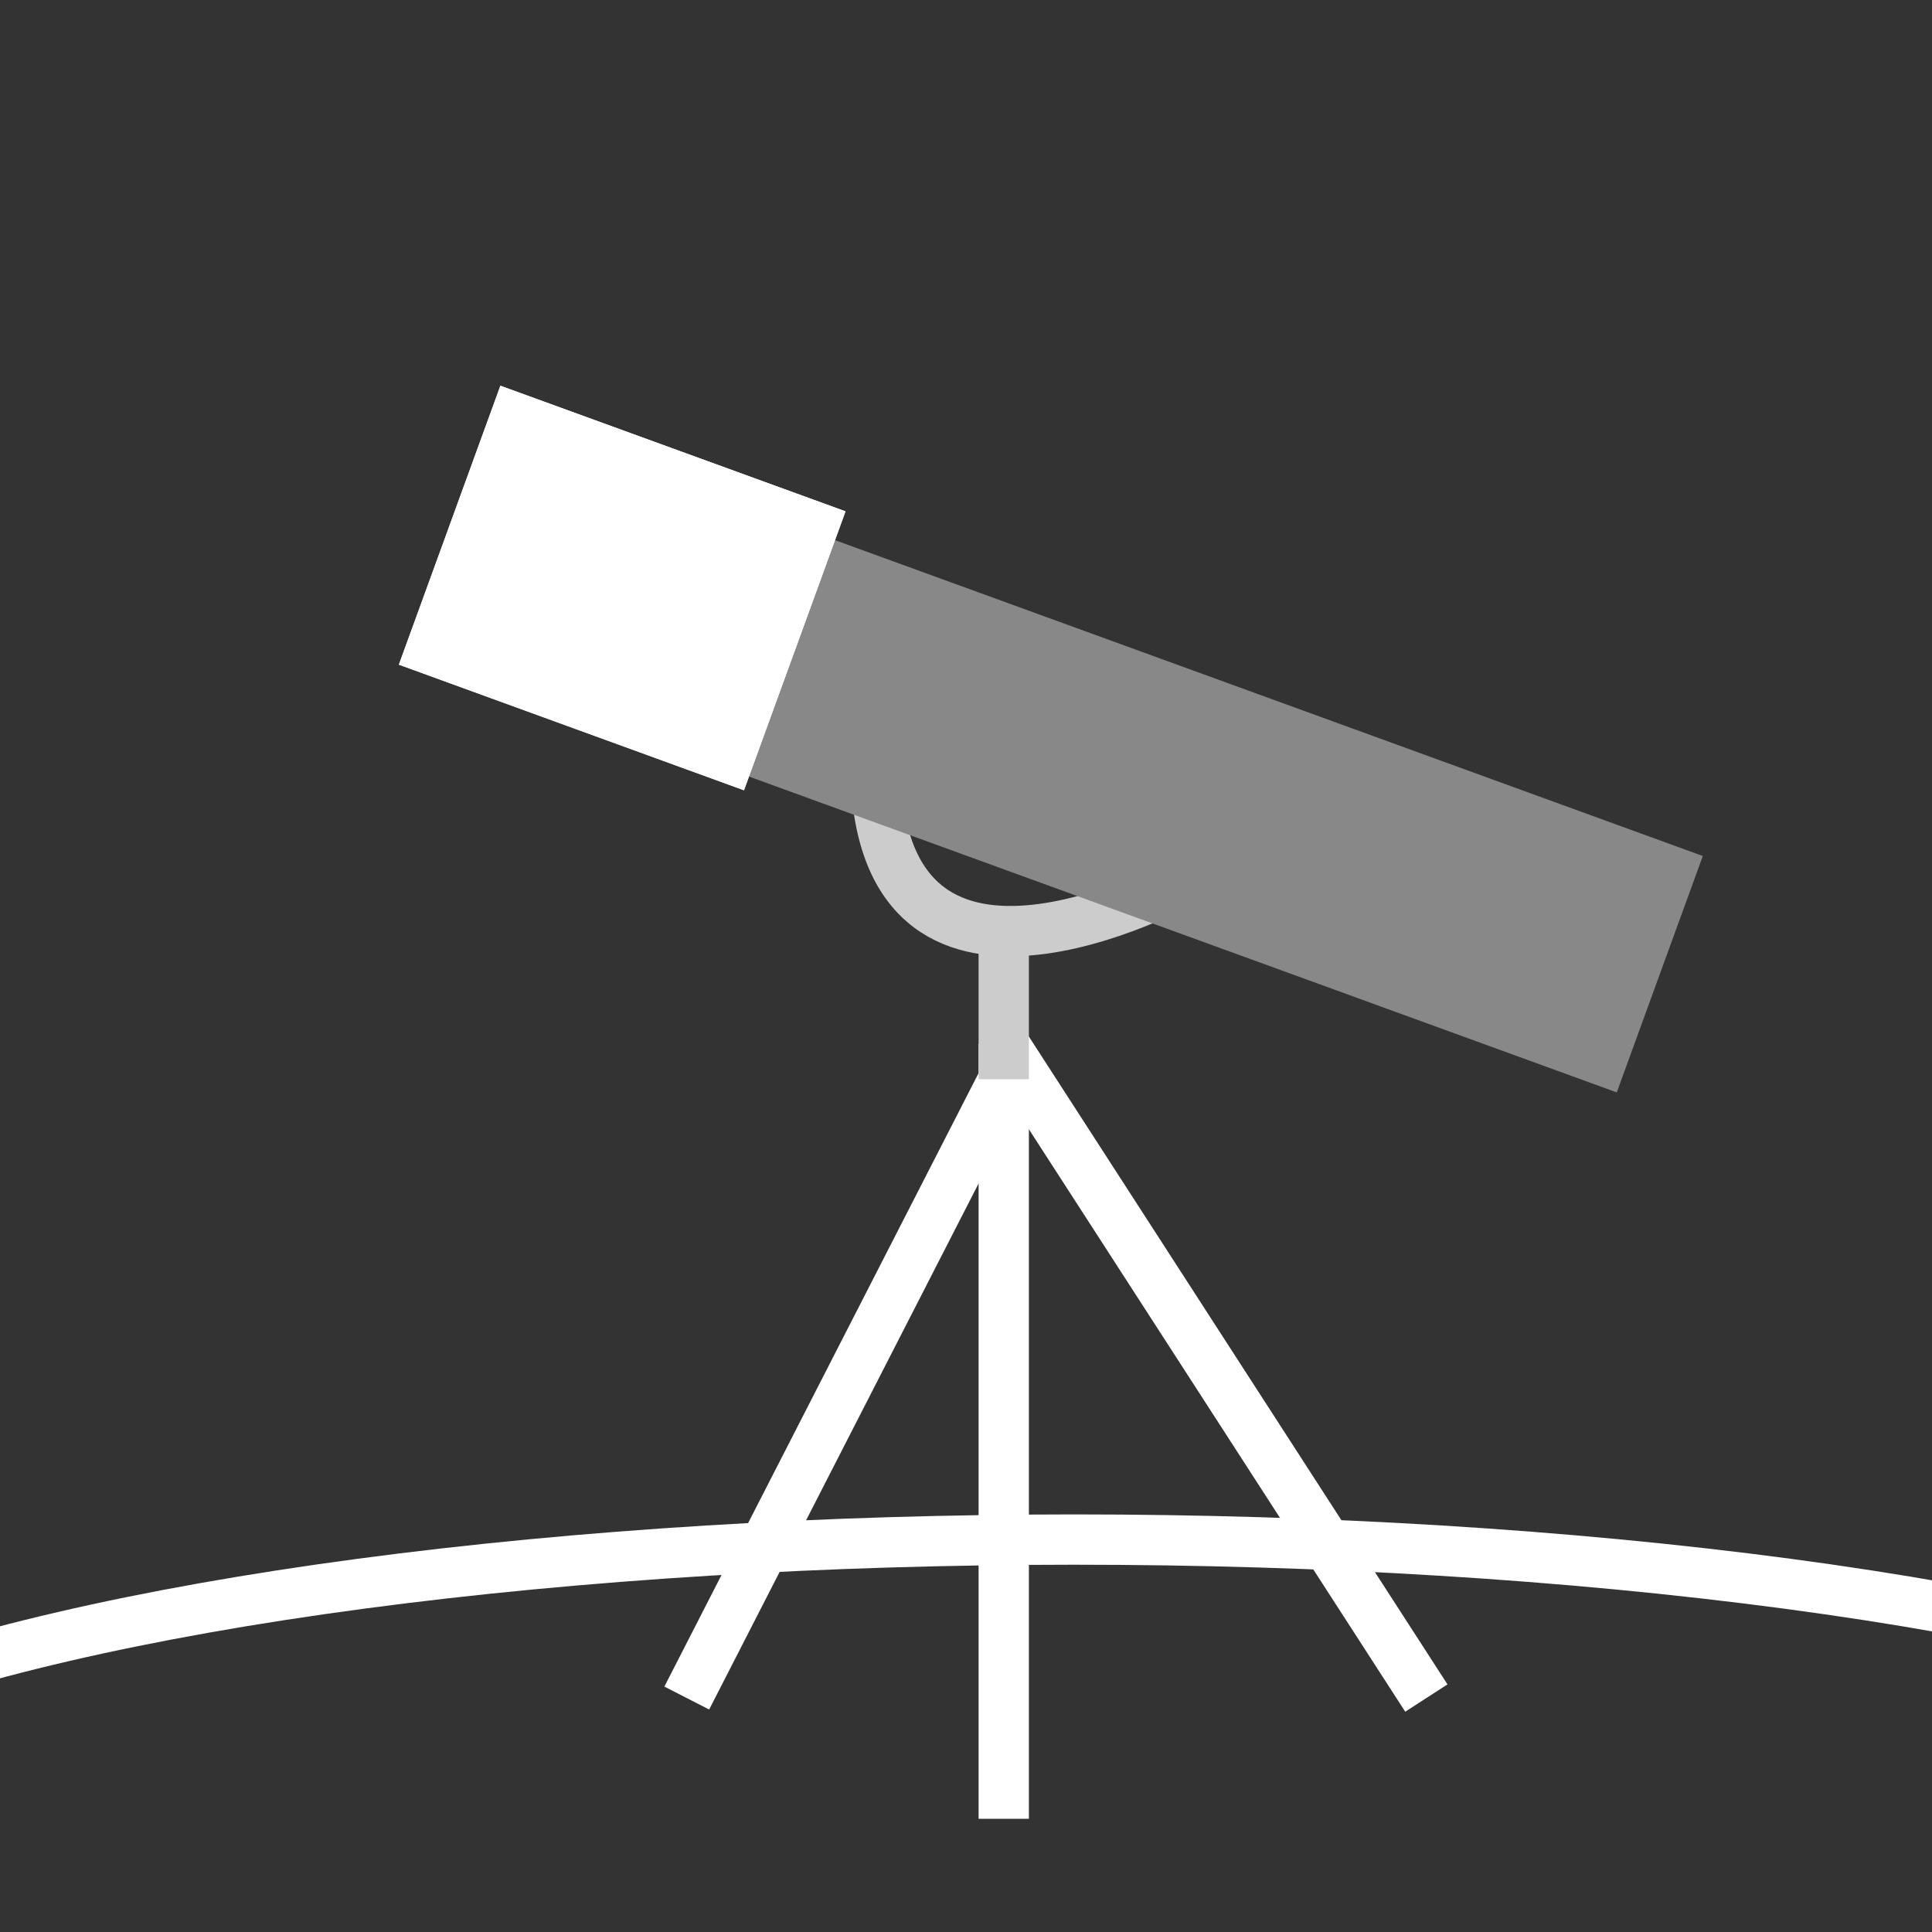<svg xmlns="http://www.w3.org/2000/svg" xmlns:xlink="http://www.w3.org/1999/xlink" width="384" height="384" viewBox="0 0 384 384">
  <rect x="0" y="0" width="384" height="384" fill="#808080" stroke="none"/>
  <defs>
    <clipPath id="clip-画板_1">
      <rect width="384" height="384"/>
    </clipPath>
  </defs>
  <g id="画板_1" data-name="画板 – 1" clip-path="url(#clip-画板_1)">
    <rect width="384" height="384" fill="#fff"/>
    <rect id="矩形_3" data-name="矩形 3" width="397" height="397" transform="translate(-6 -6)" fill="#333"/>
    <path id="路径_1" data-name="路径 1" d="M244.2,212.117c3.991,50.906,63.007,17.2,63.007,17.2" transform="translate(-70 -55.189)" fill="none" stroke="#ccc" stroke-width="10"/>
    <rect id="矩形_1" data-name="矩形 1" width="197" height="50" transform="translate(153.327 102.761) rotate(20)" fill="#888"/>
    <g id="矩形_2" data-name="矩形 2" transform="translate(99.457 76.665) rotate(20)" fill="#fff" stroke="#fff" stroke-width="10">
      <rect width="73" height="59" stroke="none"/>
      <rect x="5" y="5" width="63" height="49" fill="none"/>
    </g>
    <line id="直线_1" data-name="直线 1" x1="63" y2="123" transform="translate(136.5 214.5)" fill="none" stroke="#fff" stroke-width="10"/>
    <line id="直线_2" data-name="直线 2" y2="154" transform="translate(199.5 207.5)" fill="none" stroke="#fff" stroke-width="10"/>
    <line id="直线_3" data-name="直线 3" x2="84" y2="130" transform="translate(199.5 207.5)" fill="none" stroke="#fff" stroke-width="10"/>
    <line id="直线_4" data-name="直线 4" y2="29" transform="translate(199.5 185.5)" fill="none" stroke="#ccc" stroke-width="10"/>
    <g id="椭圆_2" data-name="椭圆 2" transform="translate(-75 301)" fill="rgba(255,255,255,0)" stroke="#fff" stroke-width="10">
      <ellipse cx="288.5" cy="70.5" rx="288.5" ry="70.5" stroke="none"/>
      <ellipse cx="288.5" cy="70.5" rx="283.5" ry="65.5" fill="none"/>
    </g>
  </g>
</svg>
